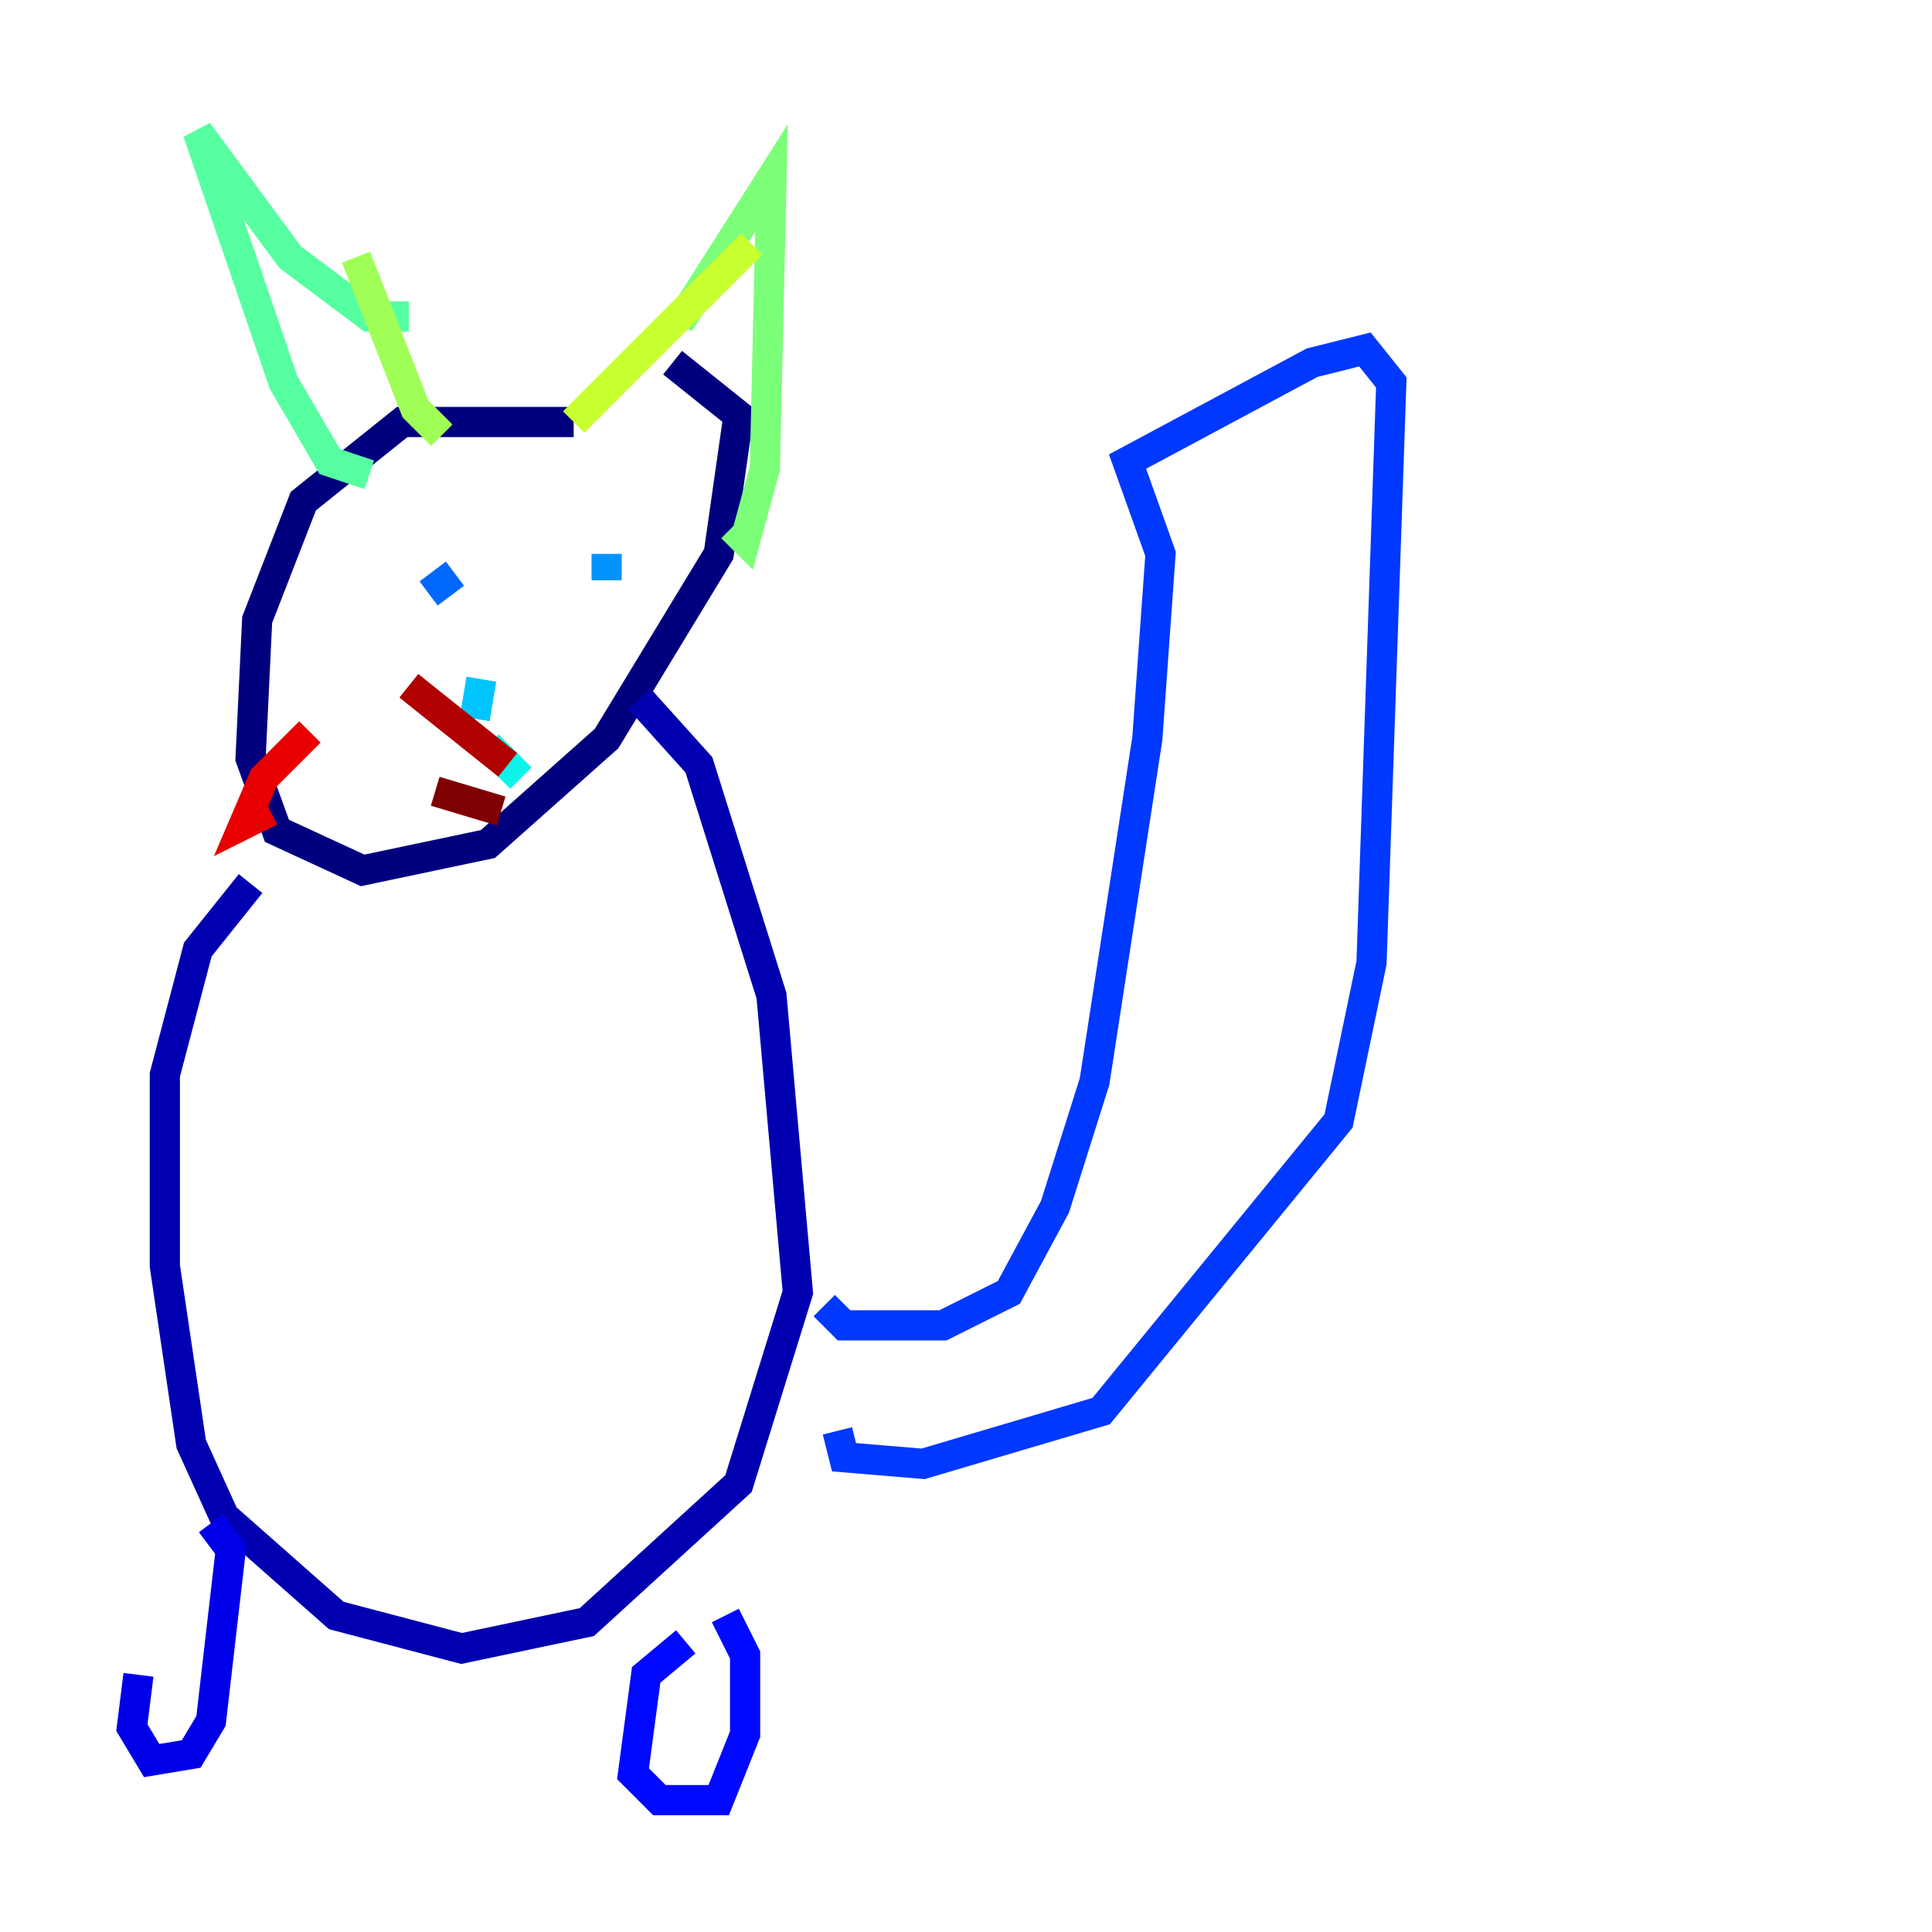 <?xml version="1.0" encoding="utf-8" ?>
<svg baseProfile="tiny" height="128" version="1.2" viewBox="0,0,128,128" width="128" xmlns="http://www.w3.org/2000/svg" xmlns:ev="http://www.w3.org/2001/xml-events" xmlns:xlink="http://www.w3.org/1999/xlink"><defs /><polyline fill="none" points="38.007,27.959 26.648,27.959 20.096,33.201 17.038,41.065 16.601,50.239 18.348,55.044 24.027,57.666 32.328,55.918 40.191,48.928 47.618,36.696 48.928,27.522 44.56,24.027" stroke="#00007f" stroke-width="2" /><polyline fill="none" points="16.601,58.539 13.106,62.908 10.921,71.208 10.921,83.877 12.669,95.672 14.853,100.478 22.28,107.031 30.58,109.215 38.88,107.468 48.928,98.293 52.86,85.625 51.113,65.966 46.307,50.676 42.375,46.307" stroke="#0000b1" stroke-width="2" /><polyline fill="none" points="9.174,110.963 8.737,114.457 10.048,116.642 12.669,116.205 13.979,114.02 15.29,102.662 13.979,100.915" stroke="#0000e8" stroke-width="2" /><polyline fill="none" points="45.433,108.778 42.812,110.963 41.939,117.515 43.686,119.263 47.618,119.263 49.365,114.894 49.365,109.652 48.055,107.031" stroke="#0008ff" stroke-width="2" /><polyline fill="none" points="54.608,86.498 55.918,87.809 62.471,87.809 66.84,85.625 69.898,79.945 72.519,71.645 76.014,48.928 76.887,36.696 74.703,30.58 86.935,24.027 90.43,23.154 92.177,25.338 90.867,63.782 88.683,74.266 72.956,93.488 61.16,96.983 55.918,96.546 55.481,94.799" stroke="#0038ff" stroke-width="2" /><polyline fill="none" points="30.143,38.007 28.396,39.317" stroke="#0068ff" stroke-width="2" /><polyline fill="none" points="40.191,36.696 40.191,38.444" stroke="#0094ff" stroke-width="2" /><polyline fill="none" points="31.891,44.997 31.454,47.618" stroke="#00c4ff" stroke-width="2" /><polyline fill="none" points="32.328,49.365 34.512,51.55" stroke="#0cf4ea" stroke-width="2" /><polyline fill="none" points="29.706,48.055 29.706,48.055" stroke="#2fffc7" stroke-width="2" /><polyline fill="none" points="24.464,31.454 21.843,30.58 18.785,25.338 13.106,8.737 19.222,17.038 24.464,20.969 27.085,20.969" stroke="#56ffa0" stroke-width="2" /><polyline fill="none" points="44.997,21.406 51.113,11.795 50.676,31.017 49.365,35.822 48.492,34.949" stroke="#7cff79" stroke-width="2" /><polyline fill="none" points="23.59,17.038 27.522,27.085 29.27,28.833" stroke="#a0ff56" stroke-width="2" /><polyline fill="none" points="49.802,16.164 38.007,27.959" stroke="#c7ff2f" stroke-width="2" /><polyline fill="none" points="27.085,48.492 27.085,48.492" stroke="#eaff0c" stroke-width="2" /><polyline fill="none" points="19.659,48.492 19.659,48.492" stroke="#ffd700" stroke-width="2" /><polyline fill="none" points="29.706,44.123 29.706,44.123" stroke="#ffaa00" stroke-width="2" /><polyline fill="none" points="25.338,51.113 25.338,51.113" stroke="#ff8100" stroke-width="2" /><polyline fill="none" points="24.464,47.618 24.464,47.618" stroke="#ff5500" stroke-width="2" /><polyline fill="none" points="21.406,49.365 21.406,49.365" stroke="#ff2800" stroke-width="2" /><polyline fill="none" points="17.911,53.734 16.164,54.608 17.474,51.55 20.532,48.492" stroke="#e80000" stroke-width="2" /><polyline fill="none" points="27.085,45.433 33.638,50.676" stroke="#b10000" stroke-width="2" /><polyline fill="none" points="28.833,52.423 33.201,53.734" stroke="#7f0000" stroke-width="2" /></svg>